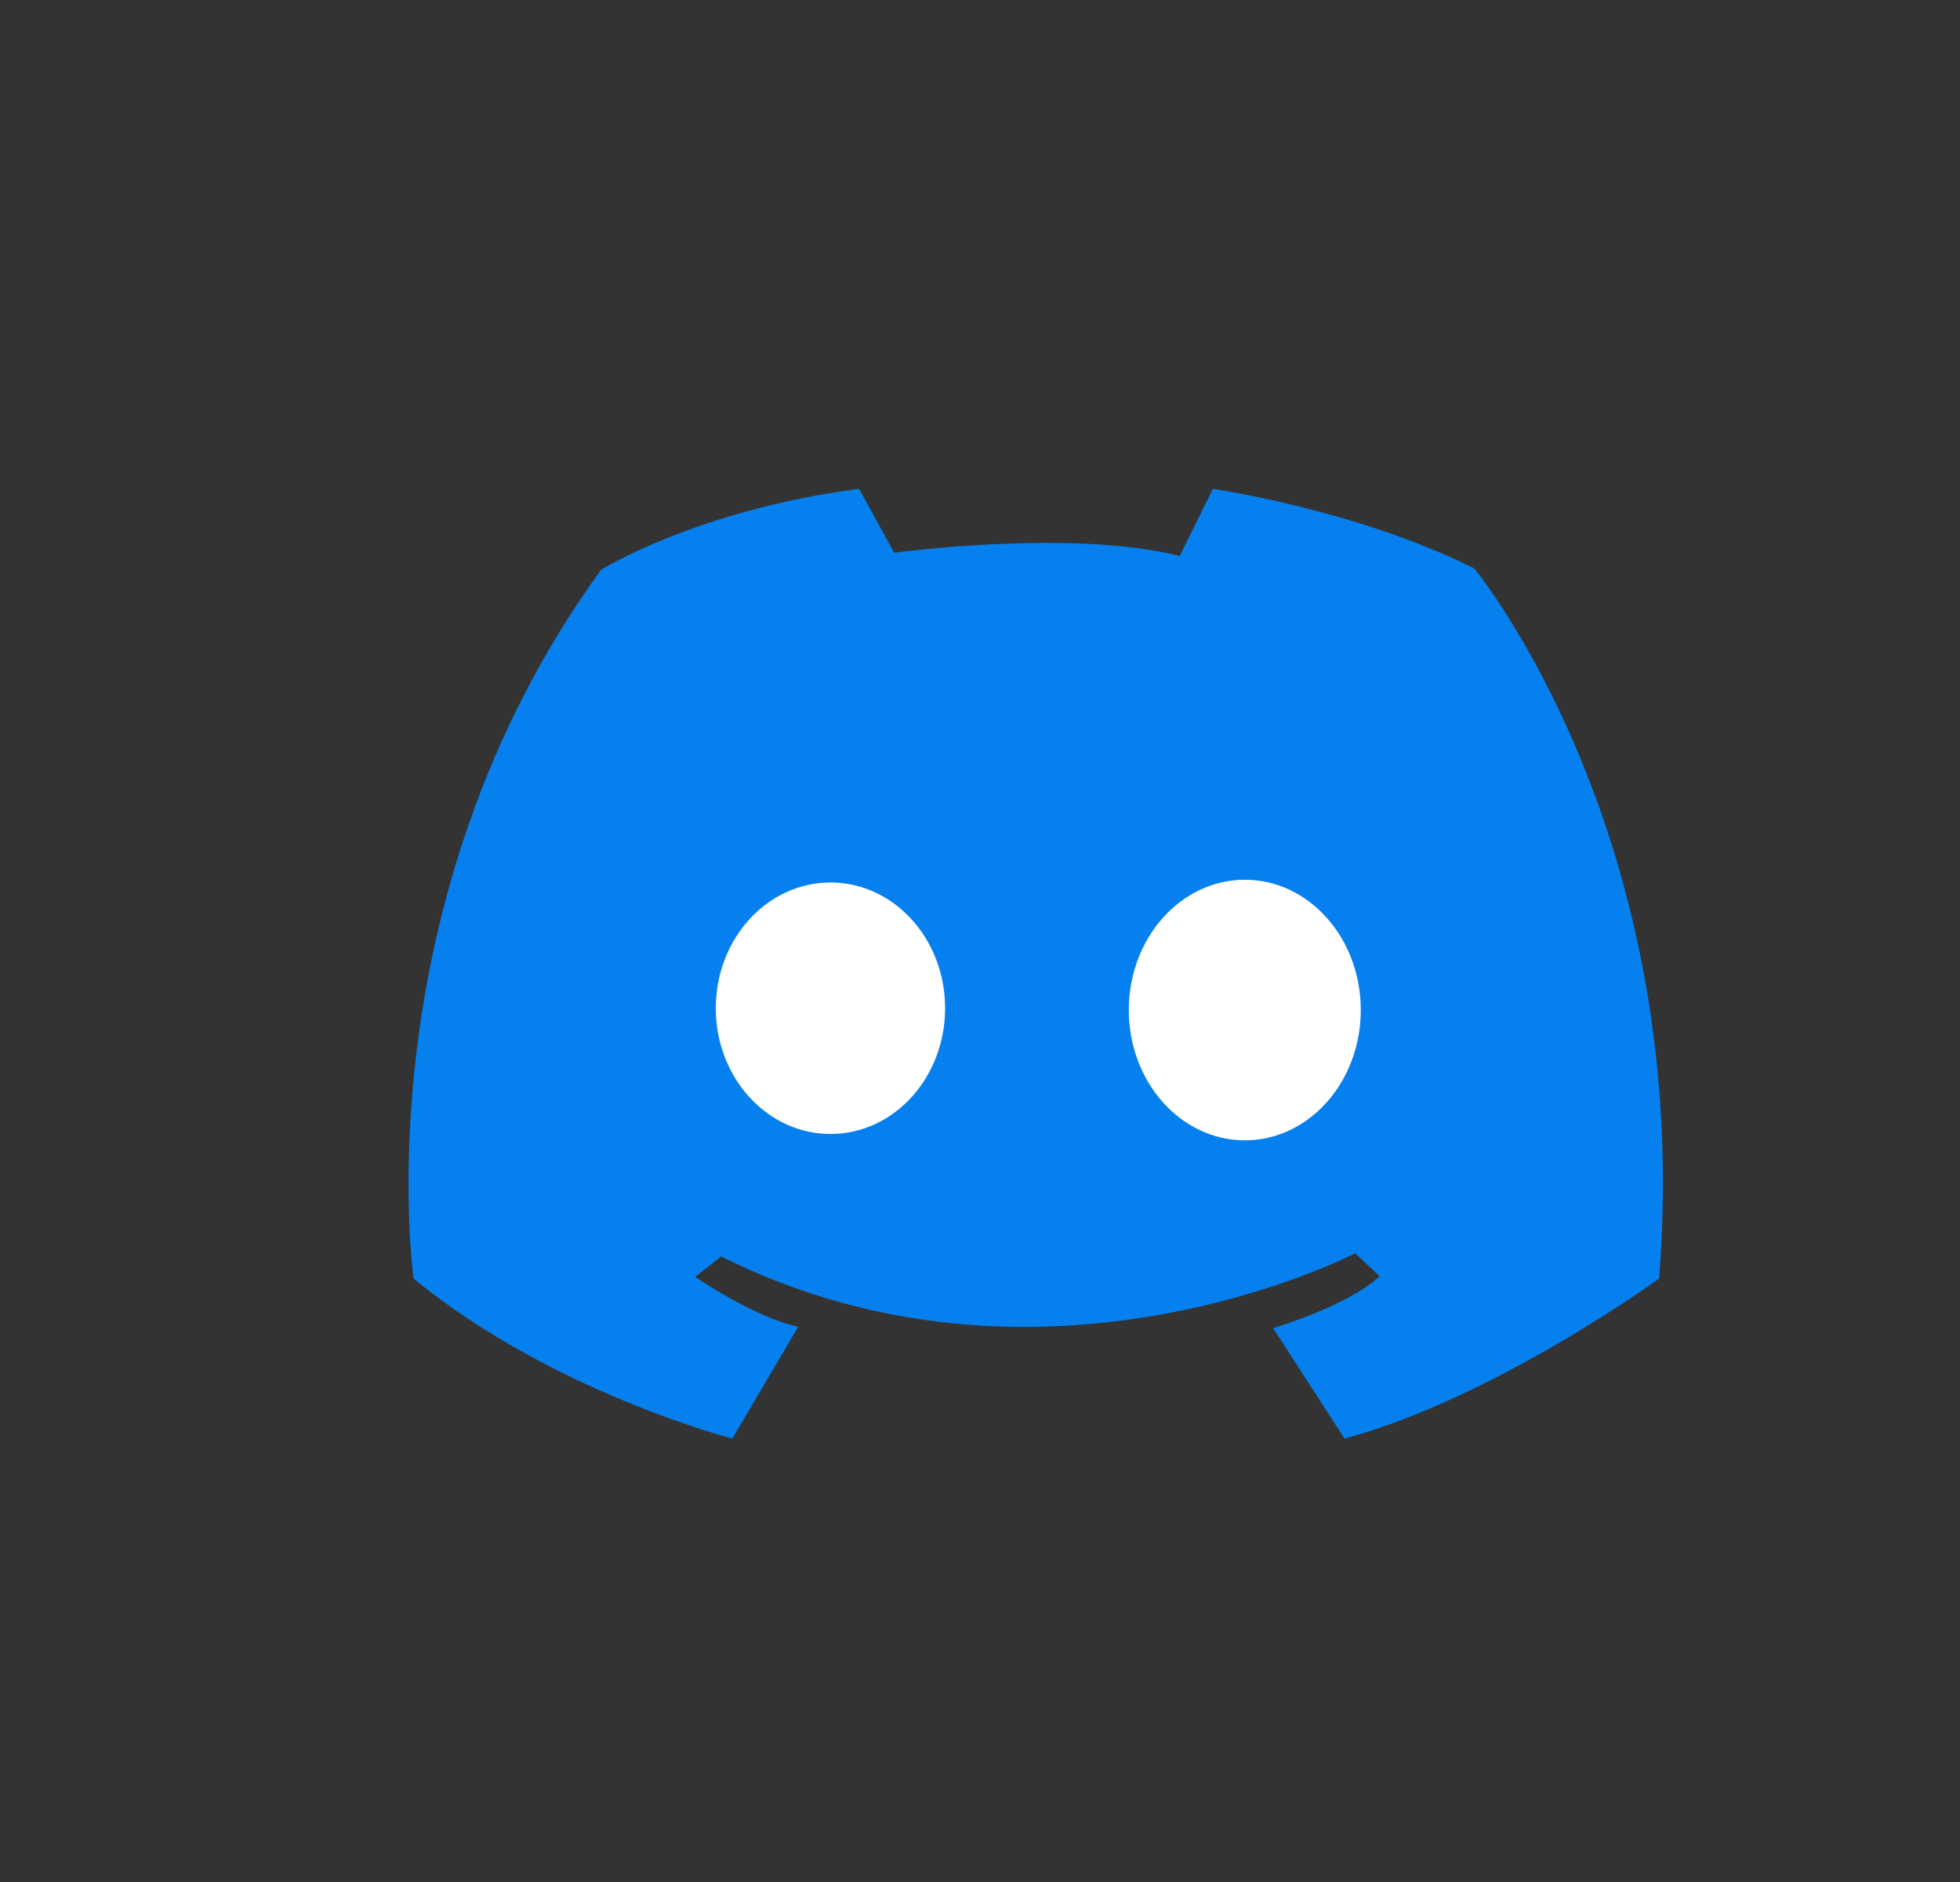 <svg width="25" height="24" viewBox="0 0 25 24" fill="none" xmlns="http://www.w3.org/2000/svg">
<rect x="0" y="0" width="25" height="24" fill="#333333" stroke="none"/>
<path d="M5.275 16.305C5.275 16.305 4.594 11.486 7.668 7.265C7.668 7.265 8.898 6.5 10.958 6.234L11.405 7.049C11.405 7.049 13.659 6.741 15.047 7.09L15.47 6.234C15.47 6.234 17.307 6.5 18.803 7.248C18.803 7.248 21.611 10.639 21.162 16.305C21.162 16.305 19.056 17.834 17.149 18.345L16.239 16.937C16.239 16.937 17.174 16.662 17.598 16.276L17.286 15.982C17.286 15.982 13.285 18.067 9.198 16.023L8.867 16.283C8.867 16.283 9.64 16.812 10.182 16.918L9.341 18.345C9.34 18.345 7.037 17.751 5.275 16.305Z" fill="#0680EE"/>
<path d="M10.593 14.461C11.401 14.461 12.055 13.743 12.055 12.857C12.055 11.972 11.401 11.254 10.593 11.254C9.785 11.254 9.13 11.972 9.13 12.857C9.13 13.743 9.785 14.461 10.593 14.461Z" fill="white"/>
<path d="M15.878 14.542C16.695 14.542 17.357 13.798 17.357 12.88C17.357 11.963 16.695 11.219 15.878 11.219C15.061 11.219 14.398 11.963 14.398 12.88C14.398 13.798 15.061 14.542 15.878 14.542Z" fill="white"/>
</svg>
